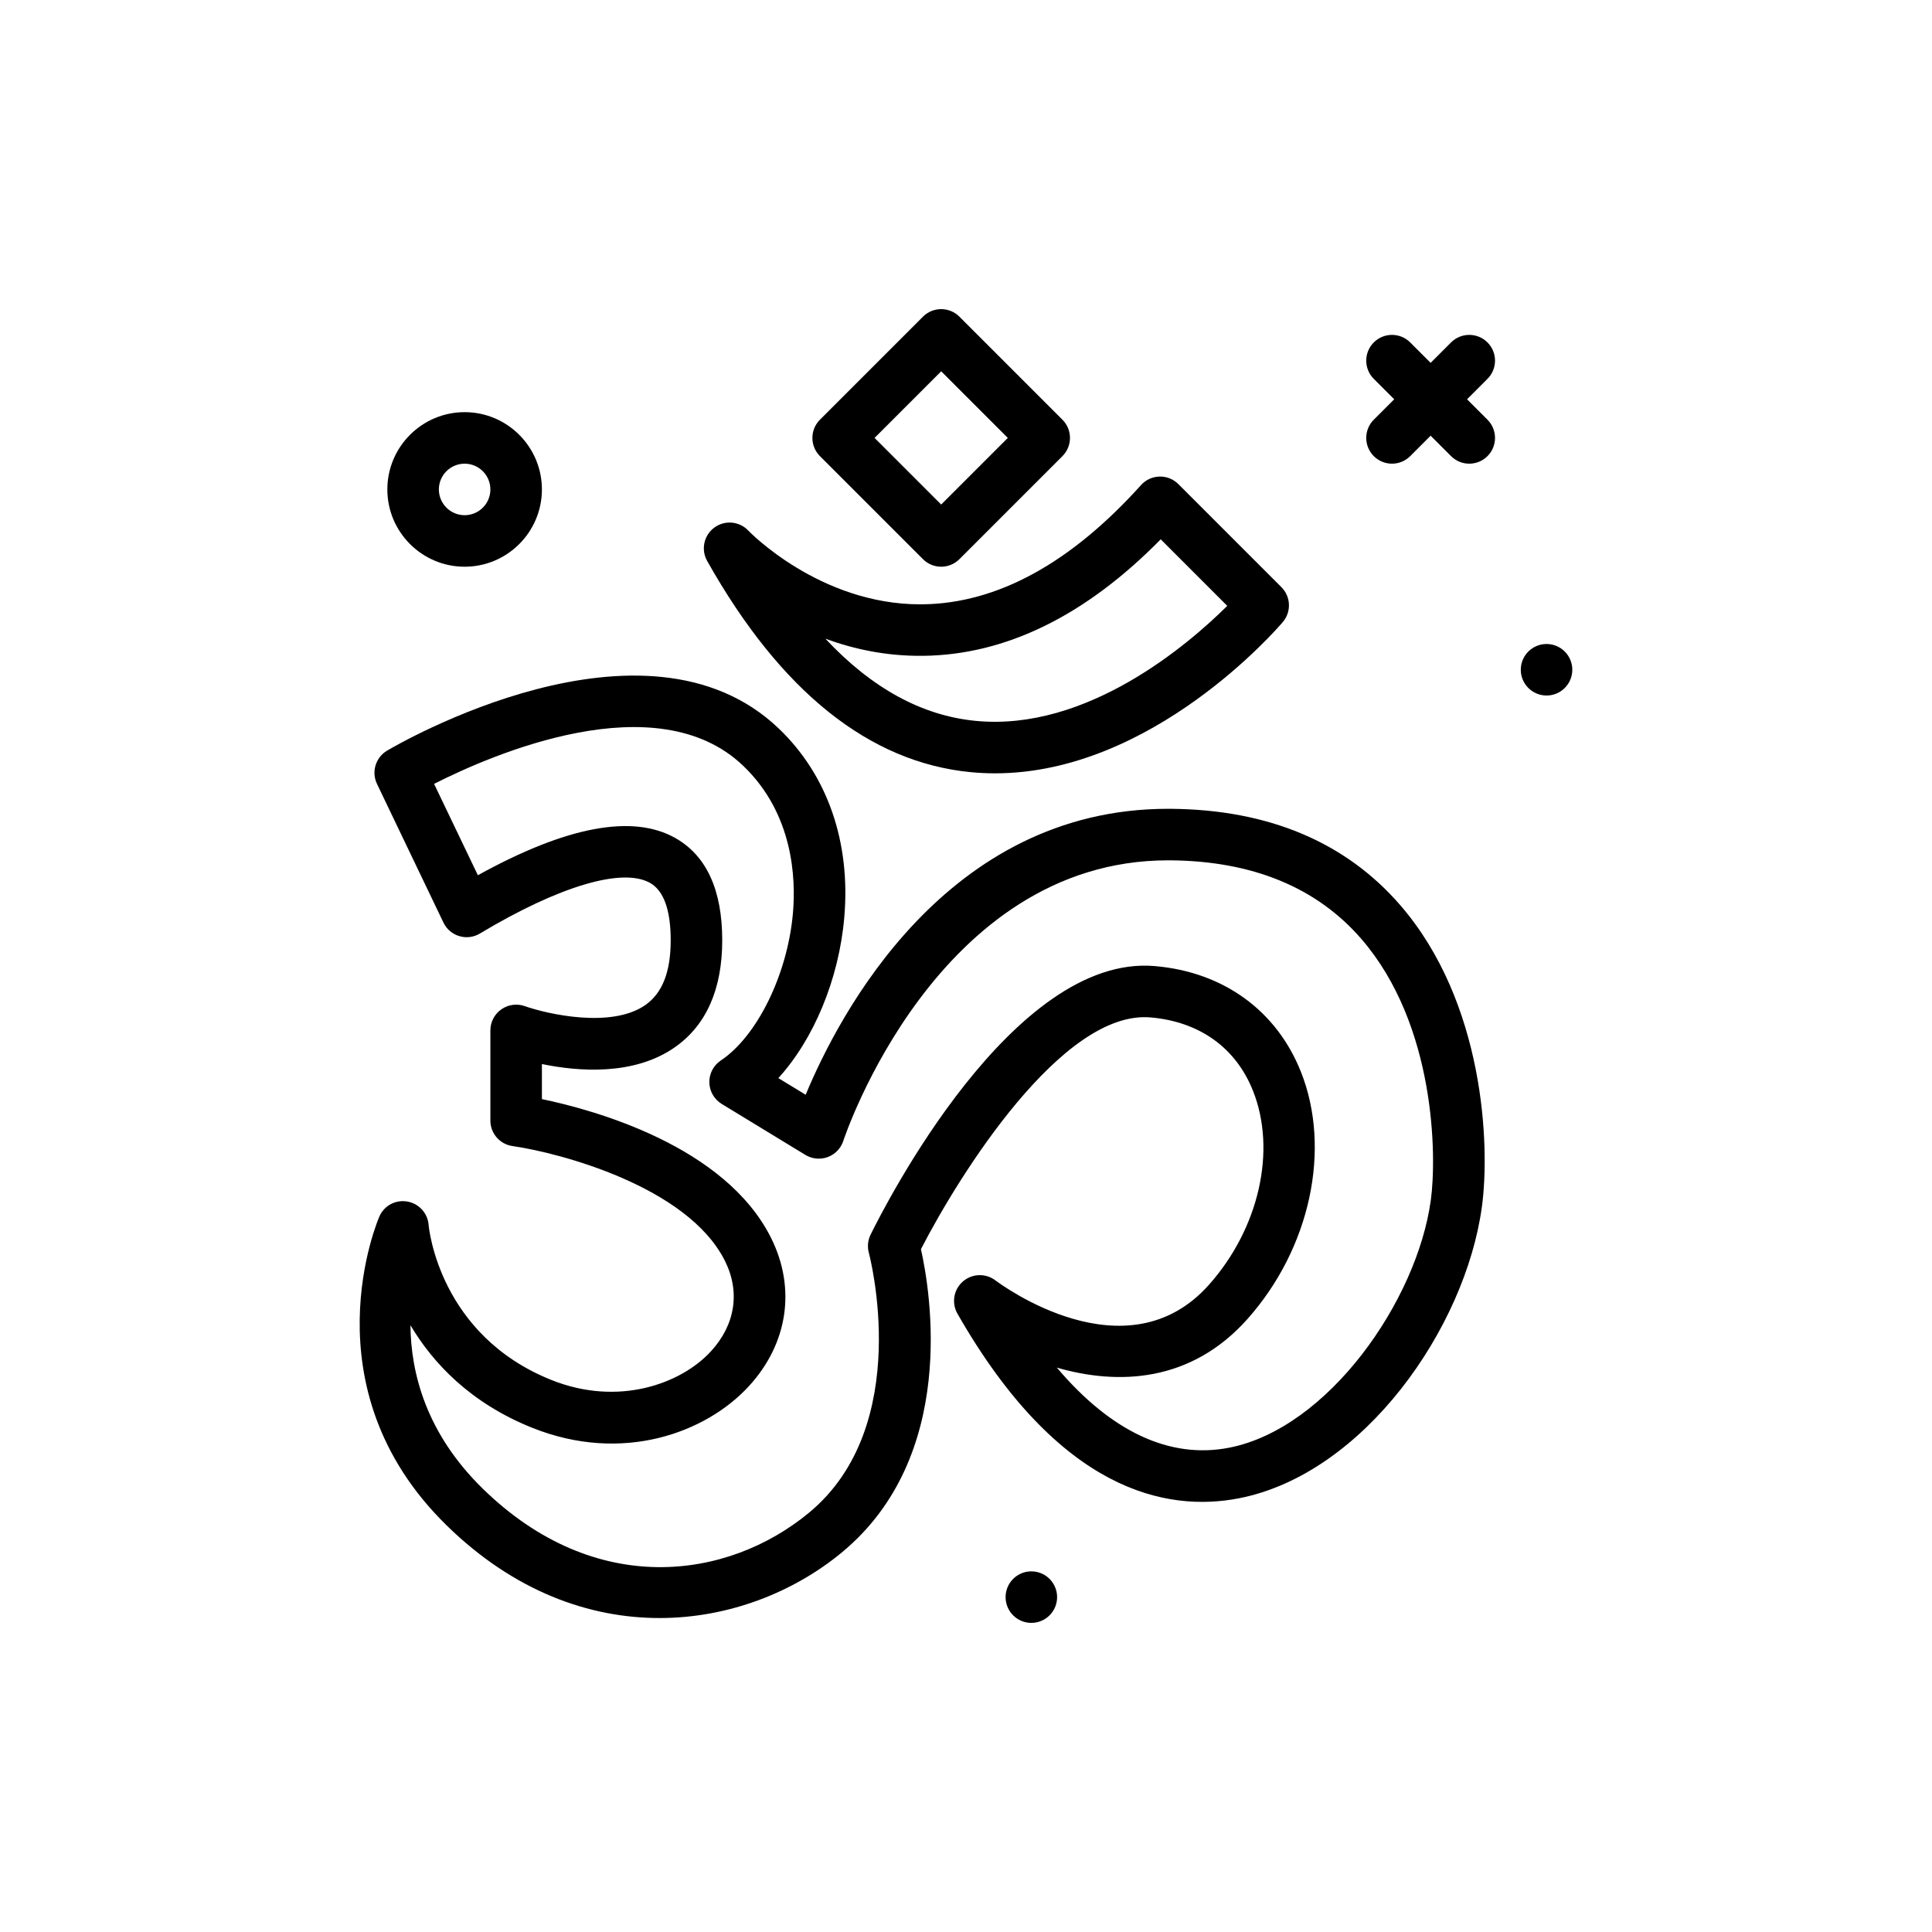 <svg id="diwali" enable-background="new 0 0 300 300" height="512" viewBox="0 0 300 300" width="512" xmlns="http://www.w3.org/2000/svg"><g><circle cx="240.147" cy="104" r="4"/><circle cx="160.147" cy="248" r="4"/><path d="m230.975 53.172c-1.562-1.562-4.094-1.562-5.656 0l-3.172 3.172-3.172-3.172c-1.562-1.562-4.094-1.562-5.656 0s-1.562 4.094 0 5.656l3.172 3.172-3.172 3.172c-1.562 1.562-1.562 4.094 0 5.656.781.781 1.804 1.172 2.828 1.172s2.047-.391 2.828-1.172l3.172-3.172 3.172 3.172c.781.781 1.804 1.172 2.828 1.172s2.047-.391 2.828-1.172c1.562-1.562 1.562-4.094 0-5.656l-3.172-3.172 3.172-3.172c1.562-1.562 1.562-4.094 0-5.656z"/><path d="m72.147 88c6.617 0 12-5.383 12-12s-5.383-12-12-12-12 5.383-12 12 5.383 12 12 12zm0-16c2.207 0 4 1.795 4 4s-1.793 4-4 4-4-1.795-4-4 1.793-4 4-4z"/><path d="m181.85 125.592c-.164-.002-.328-.002-.492-.002-34.496 0-51.125 32.051-56.254 44.402l-4.242-2.584c5.477-6.006 9.398-15.311 10.234-24.924 1.023-11.697-2.594-22.131-10.188-29.377-20.809-19.871-59.176 2.486-60.801 3.451-1.781 1.057-2.465 3.301-1.566 5.17l10.316 21.527c.484 1.016 1.375 1.779 2.453 2.102 1.086.328 2.246.182 3.211-.4 12.254-7.35 22.117-10.291 26.414-7.861 2.129 1.207 3.211 4.203 3.211 8.904 0 4.895-1.277 8.18-3.906 10.039-5.281 3.729-15.332 1.4-18.754.191-1.223-.43-2.586-.244-3.645.506-1.062.748-1.695 1.965-1.695 3.264v14c0 1.99 1.465 3.678 3.434 3.959 7.211 1.031 27.195 6.242 32.988 17.83 2.406 4.811 1.609 9.932-2.184 14.055-4.641 5.049-14.367 8.6-24.754 4.441-17.344-6.936-19.016-23.412-19.074-24.092-.148-1.82-1.512-3.311-3.309-3.619-1.844-.316-3.582.639-4.328 2.303-.117.264-11.527 26.494 10.43 47.982 10.492 10.27 22.16 14.391 33.066 14.389 10.805 0 20.859-4.045 28.277-10.162 18.086-14.92 13.793-40.508 12.312-47.115 5.941-11.535 21.941-37.17 35.648-35.986 7.598.656 13.25 4.701 15.91 11.391 3.691 9.266.949 21.367-6.824 30.111-12.82 14.428-32.352-.049-33.176-.674-1.523-1.148-3.633-1.064-5.059.188-1.426 1.254-1.773 3.336-.832 4.984 15.797 27.641 32.469 30.852 43.699 28.672 19.406-3.773 35.18-26.449 37.738-45.26 1.305-9.627.34-31.805-12.668-46.834-8.485-9.801-20.457-14.838-35.59-14.971zm40.332 60.726c-2.133 15.705-15.988 35.5-31.336 38.484-9.184 1.787-18.309-2.477-26.742-12.441 9.484 2.75 20.812 2.34 29.613-7.559 9.738-10.953 13.062-26.379 8.281-38.389-3.785-9.506-12.043-15.482-22.656-16.398-22.086-1.947-41.957 37.232-44.156 41.699-.434.877-.527 1.889-.27 2.832.07.266 7.105 26.822-9.316 40.367-12.629 10.426-33.195 13.312-50.656-3.773-8.797-8.607-11.145-17.967-11.211-25.361 3.48 5.854 9.281 12.074 18.93 15.936 13.98 5.588 26.949.787 33.609-6.455 6.078-6.604 7.367-15.219 3.453-23.049-7.141-14.277-27.41-19.842-35.578-21.545v-5.441c5.578 1.15 14.285 1.875 20.691-2.639 4.848-3.418 7.309-8.998 7.309-16.586 0-7.797-2.445-13.135-7.27-15.865-6.645-3.764-16.949-1.814-30.672 5.771l-6.801-14.189c8.98-4.553 34.52-15.674 47.98-2.824 7.824 7.469 8.211 17.551 7.742 22.896-.828 9.484-5.539 19.107-11.199 22.883-1.137.758-1.809 2.043-1.781 3.41.027 1.365.754 2.623 1.918 3.334l12.996 7.918c1.055.641 2.328.754 3.477.332 1.148-.428 2.039-1.359 2.414-2.523.141-.438 14.457-43.553 50.43-43.553.133 0 .27 0 .398.002 12.734.111 22.699 4.219 29.613 12.207 11.556 13.346 11.708 33.775 10.79 40.519z"/><path d="m150.748 119.902c1.266.121 2.52.18 3.762.18 24.43 0 43.832-22.486 44.684-23.492 1.352-1.588 1.254-3.945-.219-5.418l-16-16c-.773-.777-1.848-1.209-2.934-1.17-1.098.027-2.133.506-2.867 1.322-10.918 12.131-22.309 18.359-33.852 18.512-.145.002-.289.004-.43.004-15.648 0-26.582-11.328-26.691-11.443-1.387-1.473-3.652-1.67-5.277-.479-1.629 1.197-2.109 3.422-1.117 5.186 11.387 20.244 25.16 31.279 40.941 32.798zm-7.429-18.066c12.84-.135 25.246-6.217 36.918-18.09l10.332 10.332c-5.973 5.932-21.773 19.555-39.086 17.857-8.348-.812-16.145-5.088-23.312-12.754 4.405 1.612 9.433 2.717 15.148 2.655z"/><path d="m143.319 86.828c.781.781 1.804 1.172 2.828 1.172s2.047-.391 2.828-1.172l16-16c1.562-1.562 1.562-4.094 0-5.656l-16-16c-1.562-1.562-4.094-1.562-5.656 0l-16 16c-1.562 1.562-1.562 4.094 0 5.656zm2.828-29.172 10.344 10.344-10.344 10.344-10.344-10.344z"/></g></svg>